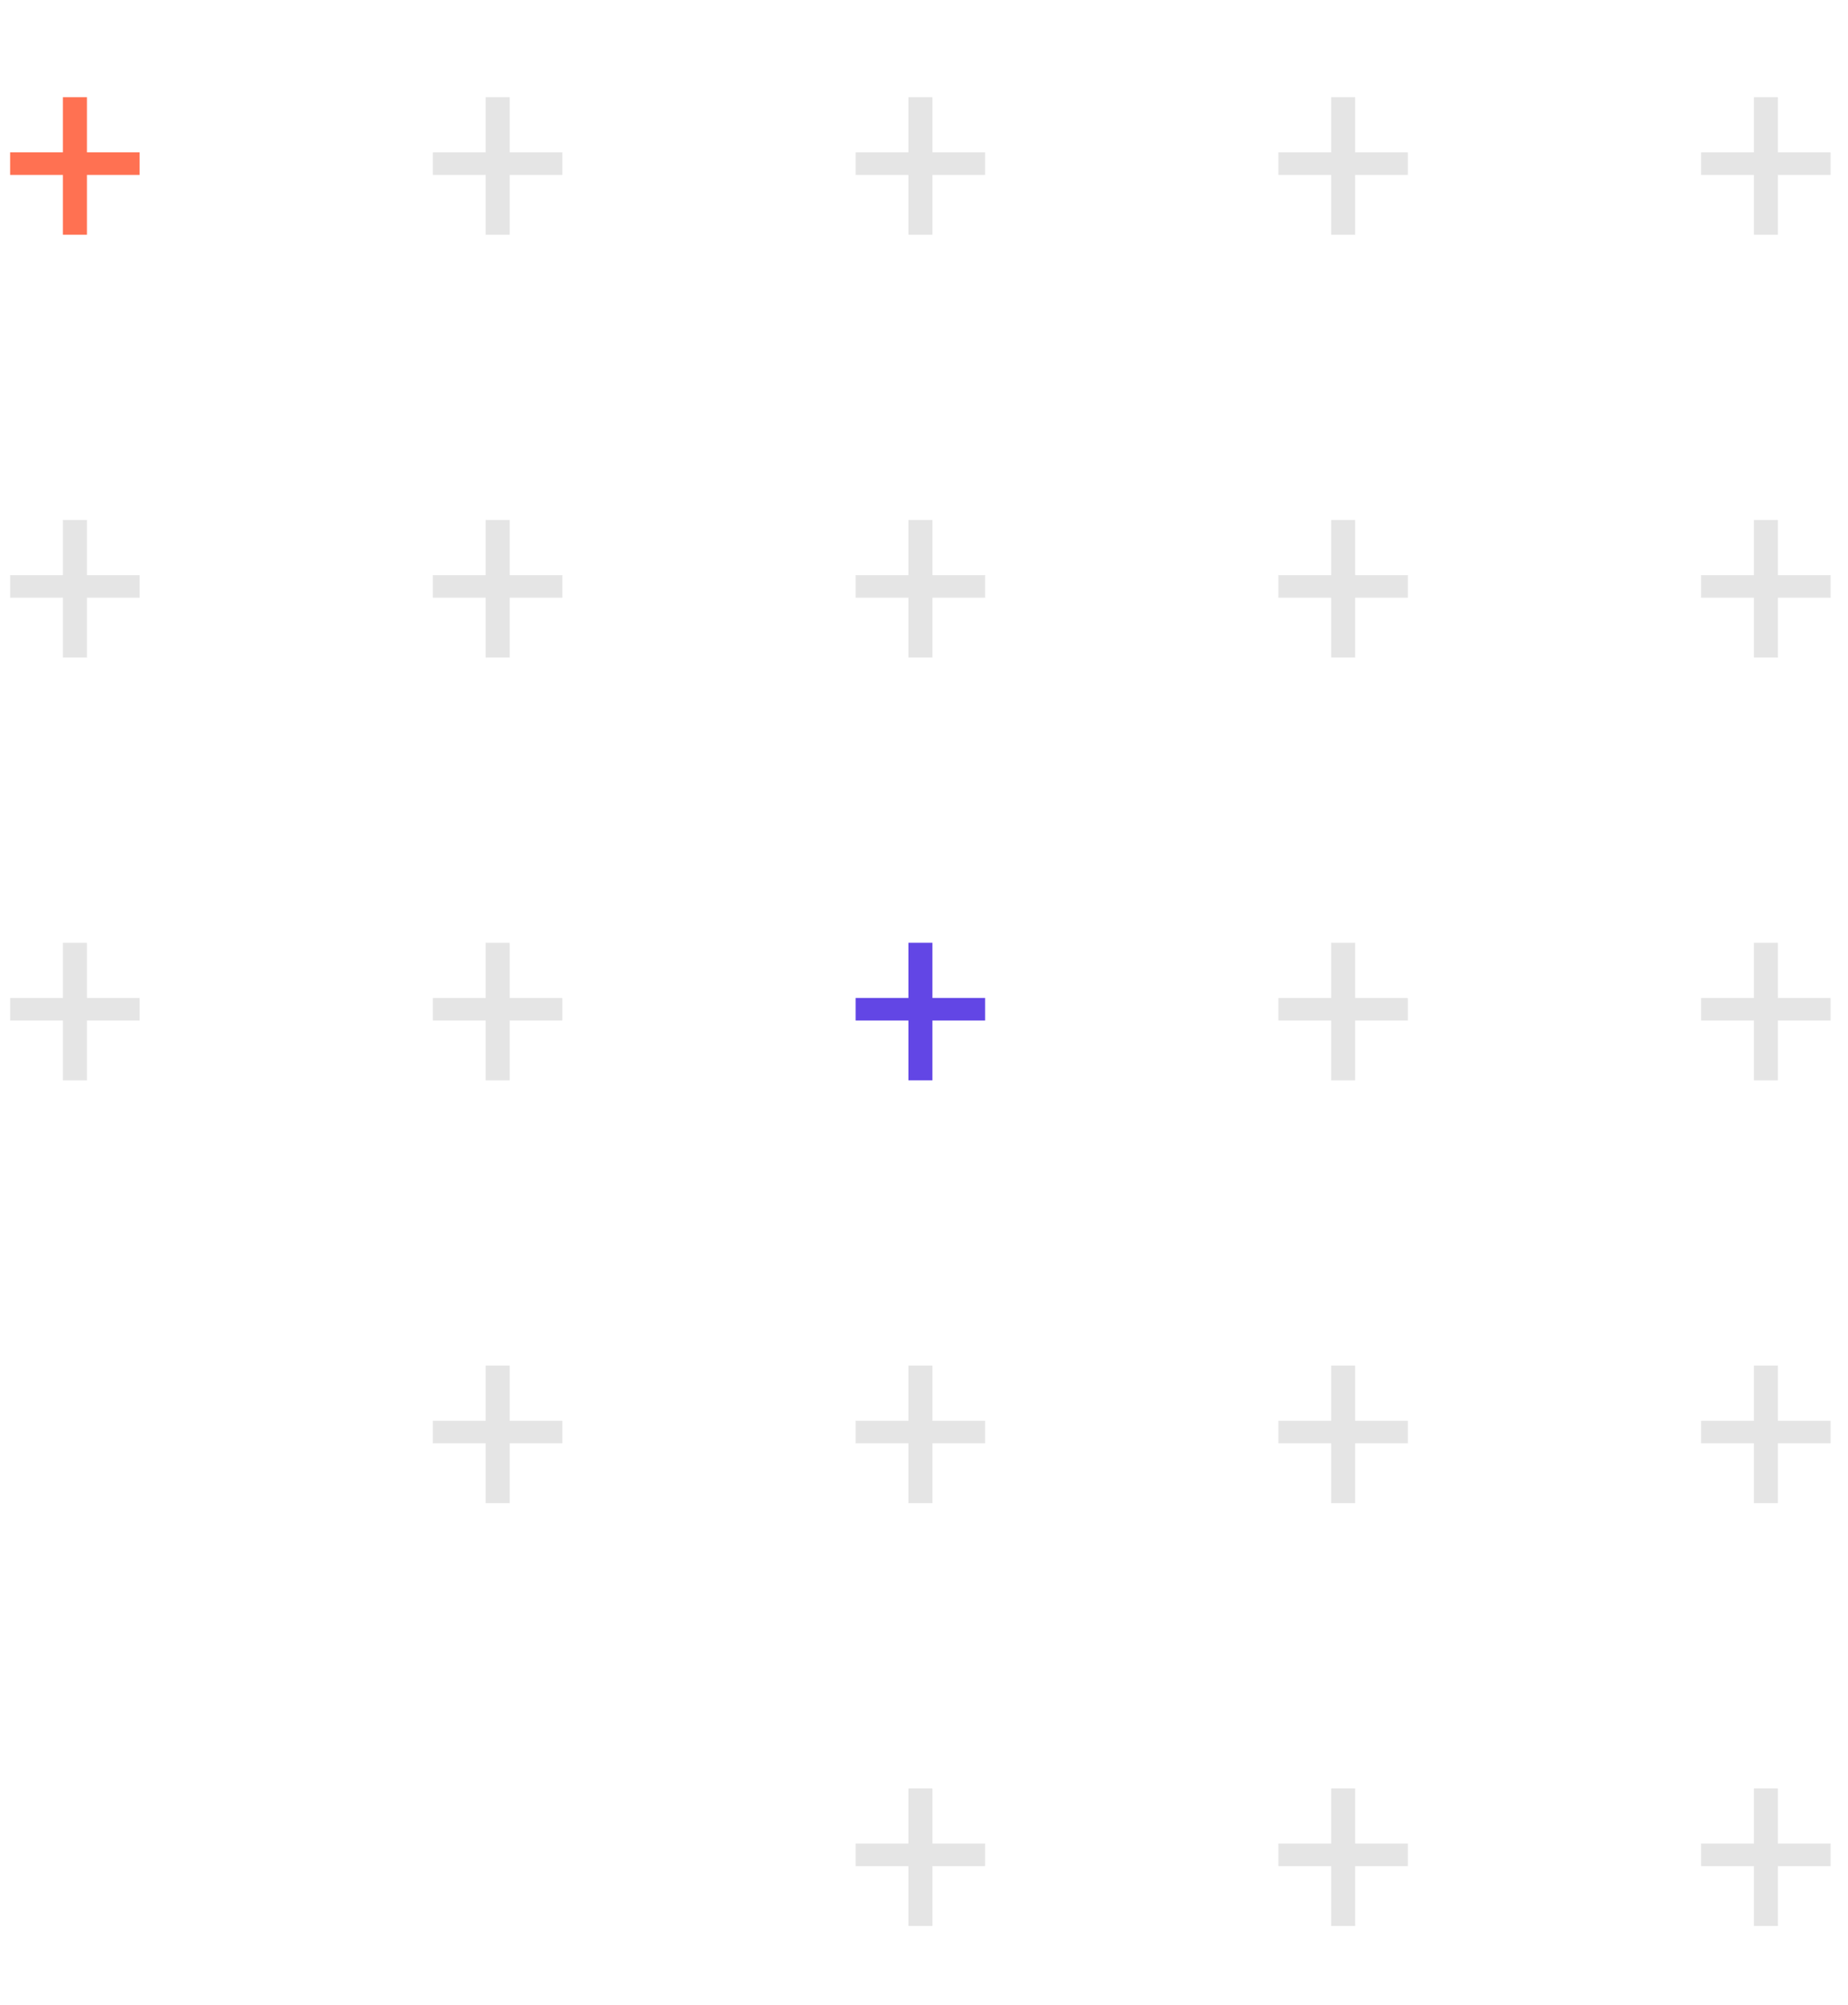 <svg width="153" height="166" fill="none" xmlns="http://www.w3.org/2000/svg"><path d="M11.559 12.61v1.87H.838v-1.87h10.72ZM7.197 8.045v11.387H5.21V8.045h1.987Z" fill="#FF7152"/><path d="M11.559 47.61v1.87H.838v-1.87h10.72Zm-4.362-4.565v11.387H5.21V43.045h1.987ZM11.559 82.61v1.87H.838v-1.87h10.72Zm-4.362-4.565v11.387H5.21V78.045h1.987ZM46.559 12.61v1.87H35.838v-1.87h10.72Zm-4.362-4.565v11.387H40.21V8.045h1.987ZM46.559 47.61v1.87H35.838v-1.87h10.72Zm-4.362-4.565v11.387H40.21V43.045h1.987ZM46.559 82.61v1.87H35.838v-1.87h10.72Zm-4.362-4.565v11.387H40.21V78.045h1.987ZM46.559 117.61v1.869H35.838v-1.869h10.72Zm-4.362-4.565v11.387H40.21v-11.387h1.987ZM81.559 12.61v1.87H70.838v-1.87h10.72Zm-4.362-4.565v11.387H75.21V8.045h1.987ZM81.559 47.61v1.87H70.838v-1.87h10.72Zm-4.362-4.565v11.387H75.21V43.045h1.987Z" fill="#E5E5E5"/><path d="M81.559 82.61v1.87H70.838v-1.87h10.72Zm-4.362-4.565v11.387H75.21V78.045h1.987Z" fill="#6246E5"/><path d="M81.559 117.61v1.869H70.838v-1.869h10.72Zm-4.362-4.565v11.387H75.21v-11.387h1.987ZM81.559 152.61v1.869H70.838v-1.869h10.72Zm-4.362-4.565v11.387H75.21v-11.387h1.987ZM116.559 12.61v1.87h-10.721v-1.87h10.721Zm-4.362-4.565v11.387h-1.987V8.045h1.987ZM116.559 47.61v1.87h-10.721v-1.87h10.721Zm-4.362-4.565v11.387h-1.987V43.045h1.987ZM116.559 82.61v1.87h-10.721v-1.87h10.721Zm-4.362-4.565v11.387h-1.987V78.045h1.987ZM116.559 117.61v1.869h-10.721v-1.869h10.721Zm-4.362-4.565v11.387h-1.987v-11.387h1.987ZM116.559 152.61v1.869h-10.721v-1.869h10.721Zm-4.362-4.565v11.387h-1.987v-11.387h1.987ZM151.559 12.61v1.87h-10.721v-1.87h10.721Zm-4.362-4.565v11.387h-1.987V8.045h1.987ZM151.559 47.61v1.87h-10.721v-1.87h10.721Zm-4.362-4.565v11.387h-1.987V43.045h1.987ZM151.559 82.61v1.87h-10.721v-1.87h10.721Zm-4.362-4.565v11.387h-1.987V78.045h1.987ZM151.559 117.61v1.869h-10.721v-1.869h10.721Zm-4.362-4.565v11.387h-1.987v-11.387h1.987ZM151.559 152.61v1.869h-10.721v-1.869h10.721Zm-4.362-4.565v11.387h-1.987v-11.387h1.987Z" fill="#E5E5E5"/></svg>